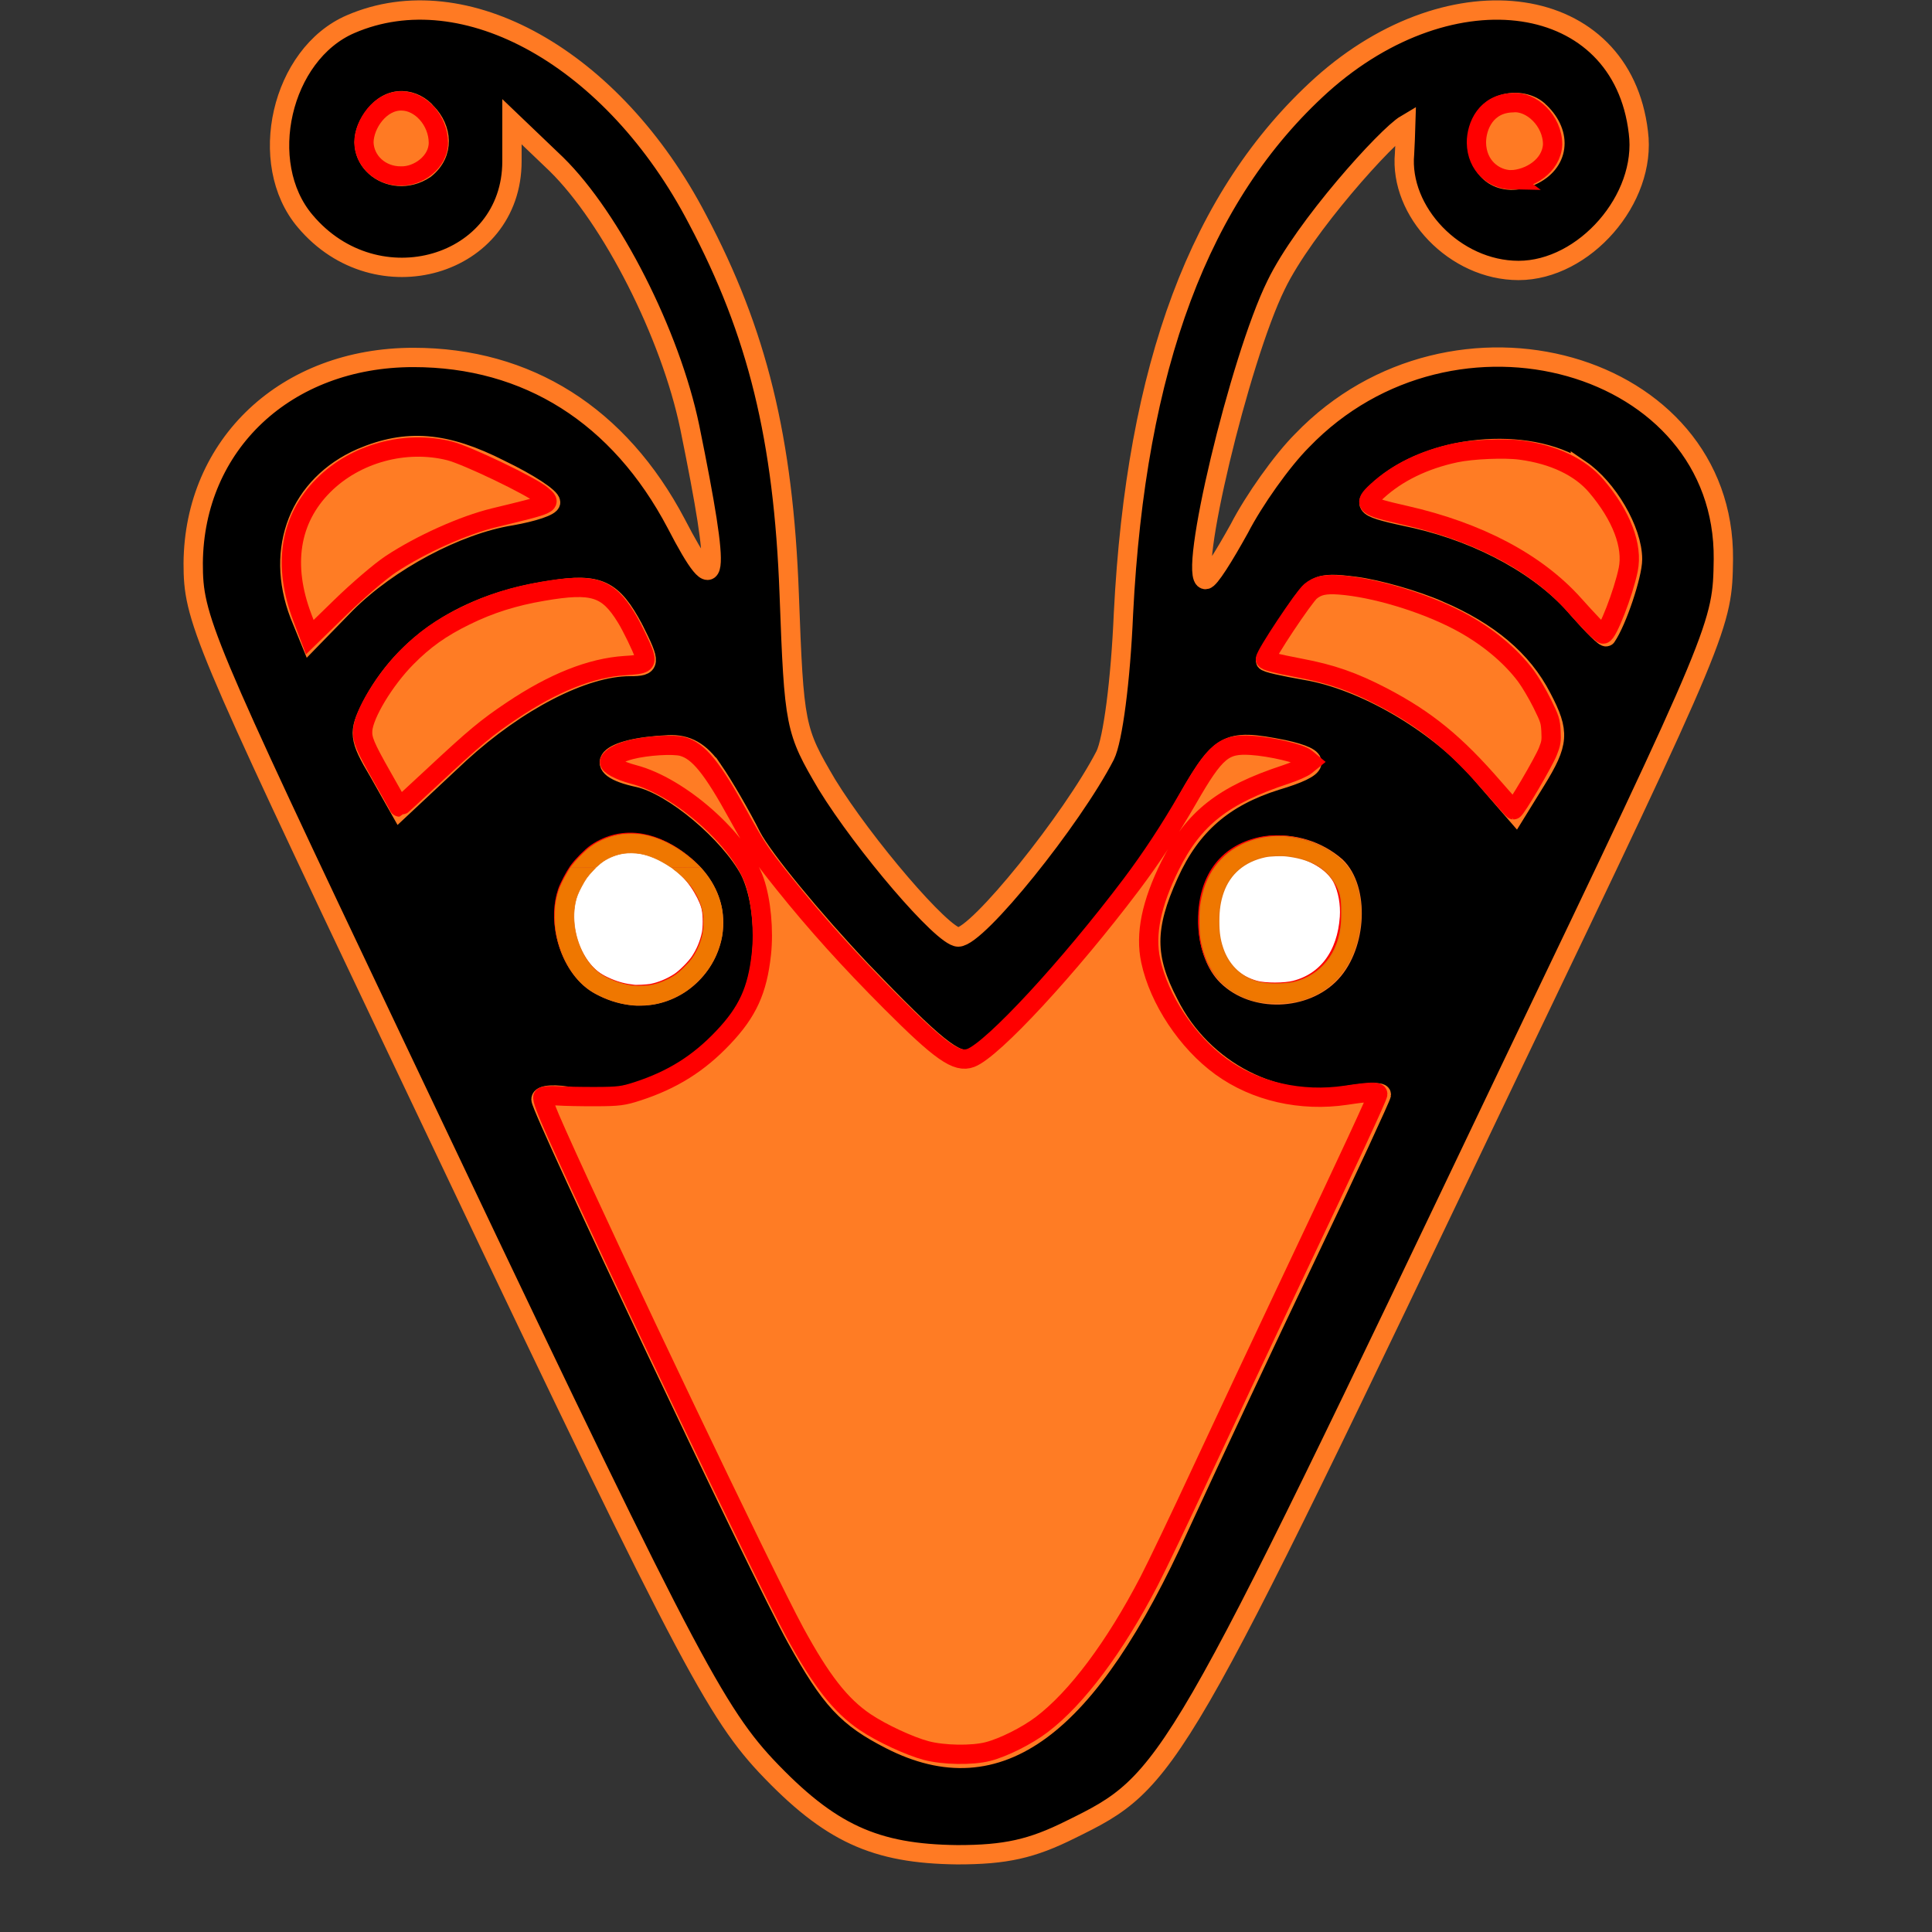<?xml version="1.0" encoding="UTF-8" standalone="no"?>
<svg
   width="110px"
   height="110px"
   viewBox="0 0 110 110"
   version="1.1"
   id="svg10"
   sodipodi:docname="vocabug_logo - Copy.svg"
   inkscape:version="1.4 (86a8ad7, 2024-10-11)"
   xmlns:inkscape="http://www.inkscape.org/namespaces/inkscape"
   xmlns:sodipodi="http://sodipodi.sourceforge.net/DTD/sodipodi-0.dtd"
   xmlns="http://www.w3.org/2000/svg"
   xmlns:svg="http://www.w3.org/2000/svg">
  <rect x="0" y="0" width="110" height="110" fill="#333333" stroke="none"/>
  <defs
     id="defs10" />
  <sodipodi:namedview
     id="namedview10"
     pagecolor="#ffffff"
     bordercolor="#000000"
     borderopacity="0.25"
     inkscape:showpageshadow="2"
     inkscape:pageopacity="0.0"
     inkscape:pagecheckerboard="0"
     inkscape:deskcolor="#d1d1d1"
     inkscape:zoom="4"
     inkscape:cx="30.375"
     inkscape:cy="48.875"
     inkscape:window-width="1920"
     inkscape:window-height="1084"
     inkscape:window-x="-5"
     inkscape:window-y="-5"
     inkscape:window-maximized="1"
     inkscape:current-layer="svg10"
     showguides="true" />
  <g
     id="surface1">
    <path
       style="fill:#000000;fill-opacity:1;fill-rule:nonzero;stroke:#ff7a23;stroke-width:20;stroke-linecap:butt;stroke-linejoin:miter;stroke-miterlimit:4;stroke-opacity:1"
       d="m 362.997,1975 c -72.017,-30.966 -98.011,-144.034 -47.017,-203.977 74.006,-87.997 213.991,-47.017 213.991,62.003 v 40.98 l 46.023,-44.034 c 57.031,-55.966 118.04,-175.994 137.997,-271.946 33.026,-162.003 30.043,-185.014 -13.991,-100 -59.02,112.003 -153.977,171.946 -272.017,171.946 -131.96,0 -226.989,-89.986 -227.983,-212.997 0,-56.96 8.026,-75.994 208.026,-496.946 C 700.994,302.983 737.003,232.031 792.969,172.017 859.02,101.989 905.966,80.966 990.98,79.972 c 50,0 76.989,6.037 117.046,25.994 103.977,51.065 105.966,55.043 453.977,784.02 221.023,461.009 221.023,462.997 222.017,531.037 1.989,204.972 -280.043,284.943 -436.009,123.011 -21.023,-21.023 -50,-62.003 -64.986,-91.051 -16.051,-28.977 -31.037,-52.983 -35.014,-52.983 -19.034,0 35.014,227.983 73.011,304.972 28.977,60.014 114.587,154.662 134.219,166.264 -0.409,-14.562 -0.621,-15.711 -1.264,-30.256 -5.575,-59.984 51.989,-120.952 118.04,-120.952 67.969,0 132.955,74.006 124.006,142.969 -17.046,145.028 -192.045,171.023 -328.054,49.006 -125.994,-113.992 -191.974,-290.98 -204.972,-547.017 -2.983,-69.957 -11.008,-130.966 -18.963,-147.017 -34.02,-65.98 -132.031,-187.997 -152.06,-187.997 -15.98,0 -97.94,96.023 -136.009,158.025 -32.955,56.037 -33.949,60.014 -38.991,197.017 -5.966,161.008 -32.955,270.952 -94.957,387.997 C 635.014,1939.986 480.966,2025.994 362.997,1975 Z m 78.977,-91.975 c 15.625,-16.122 18.821,-41.406 -1.989,-58.026 -36.222,-24.148 -82.955,12.997 -53.977,52.983 17.969,25.994 43.75,19.673 55.966,5.043 z m 1152.06,0.994 c 23.935,-23.011 19.957,-53.054 -9.02,-66.051 -30.043,-12.997 -55.043,3.054 -55.043,36.008 0,42.045 46.094,48.793 64.062,30.043 z M 517.969,1513.992 c 29.048,-13.992 52.06,-28.977 52.06,-34.02 0,-3.977 -18.04,-9.943 -41.051,-13.992 -55.966,-8.949 -126.989,-46.946 -170.952,-90.98 l -37.003,-37.997 -11.009,26.989 c -25.994,68.04 0,134.02 63.991,162.003 47.017,20.028 87.003,16.974 143.963,-12.003 z m 1118.04,0 c 27.983,-18.963 53.977,-62.997 53.977,-92.969 0,-16.051 -15.98,-63.992 -26.989,-80.043 -0.994,-1.989 -13.991,11.008 -28.977,28.054 -36.009,42.969 -99.006,77.983 -168.04,93.963 -55.966,12.003 -56.96,12.997 -37.003,31.037 50.994,45.952 151.989,55.966 207.031,19.957 z M 655.966,1349.006 c 18.04,-36.009 18.04,-38.992 -3.977,-38.992 -48.011,0 -116.974,-36.008 -175.994,-89.986 l -62.003,-58.026 -22.017,38.992 c -20.952,35.014 -20.952,40.98 -7.955,66.974 33.949,66.051 98.011,108.026 186.009,121.023 50,8.025 63.991,0.994 85.938,-39.986 z m 834.02,18.963 c 50.994,-21.946 86.008,-50.994 106.037,-89.986 18.963,-36.008 17.969,-47.017 -6.037,-86.008 l -20.952,-33.949 -38.068,43.963 c -44.957,50.994 -119.957,94.034 -178.977,103.977 -23.011,4.048 -41.974,8.026 -41.974,10.014 0,3.054 12.003,22.017 25.994,43.04 24.006,37.003 26.989,38.991 66.974,33.949 23.011,-2.983 62.003,-13.991 87.003,-25 z M 737.997,1202.983 c 11.009,-15.98 28.977,-47.017 39.986,-68.963 12.003,-23.011 62.997,-85.014 113.991,-138.992 75.994,-79.048 97.017,-96.023 112.997,-91.051 33.026,12.003 175,178.054 217.045,255.043 40.98,74.006 45.952,76.989 106.96,64.986 41.051,-9.02 38.991,-18.04 -7.955,-32.031 -54.048,-16.974 -87.997,-45.952 -111.008,-96.946 -25,-55.043 -25,-86.008 0,-134.02 35.014,-70.028 112.003,-109.02 185.014,-95.028 18.963,3.054 34.943,4.048 34.943,0.994 0,-1.989 -34.943,-77.983 -77.983,-167.969 C 1309.02,609.02 1250,483.026 1221.023,420.028 1125.994,210.014 1034.02,141.974 922.017,199.006 876.989,222.017 860.014,239.986 824.006,304.972 787.997,370.028 560.014,850.994 560.014,862.003 c 0,4.972 14.986,5.966 34.02,1.989 63.991,-11.009 148.935,34.02 180.966,97.017 19.034,36.009 19.034,101.989 0.994,137.997 -21.023,38.991 -78.977,87.997 -114.986,96.023 -51.989,10.938 -34.02,30.966 30.966,33.949 19.034,0.994 33.026,-6.96 46.023,-25.994 z m -28.977,-99.006 c 74.006,-62.003 -3.054,-169.957 -87.997,-124.006 -30.043,16.051 -46.023,65.057 -32.031,99.006 23.011,53.054 74.006,63.991 120.028,25 z m 674.006,-0.994 c 24.006,-23.011 21.946,-80.966 -5.043,-110.014 -26.989,-28.977 -79.972,-30.966 -107.954,-2.983 -22.017,22.017 -25.994,70.028 -9.02,100.994 21.023,39.986 83.026,46.023 122.017,12.003 z"
       transform="matrix(0.055,0,0,-0.055,0,110)"
       id="path1"
       sodipodi:nodetypes="ccsccccscccccccccscccsccccsccccccccccsccscccccccsccccccsccccccccccccscccccccccccccsccccsccccccccccccscc" />
    <path
       style="fill:#ffffff;fill-opacity:1;fill-rule:nonzero;stroke:#ff0000;stroke-width:2.667;stroke-linecap:butt;stroke-linejoin:miter;stroke-miterlimit:4;stroke-opacity:1"
       d="m 87.462,137.415 c -1.326,-0.161 -2.386,-0.436 -3.513,-0.919 -1.364,-0.578 -2.235,-1.165 -3.087,-2.083 -2.614,-2.803 -3.674,-7.576 -2.472,-11.117 0.237,-0.701 1.004,-2.159 1.515,-2.888 0.54,-0.767 1.847,-2.083 2.519,-2.538 1.828,-1.25 3.958,-1.714 6.165,-1.335 1.96,0.341 4.1,1.42 5.985,3.04 1.989,1.695 3.497,4.568 3.722,5.966 0.199,0.956 0.199,2.68 0,3.627 -0.294,1.345 -0.805,2.576 -1.572,3.731 -0.578,0.871 -1.913,2.206 -2.765,2.784 -1.203,0.795 -2.633,1.383 -3.911,1.61 -0.578,0.104 -2.14,0.18 -2.585,0.123 z"
       transform="scale(0.412)"
       id="path2"
       sodipodi:nodetypes="cccccccccccccc" />
    <path
       style="fill-rule:nonzero;fill:rgb(100%,100%,100%);fill-opacity:1;stroke-width:2.667;stroke-linecap:butt;stroke-linejoin:miter;stroke:rgb(100%,0%,0%);stroke-opacity:1;stroke-miterlimit:4;"
       d="M 173.438 136.847 C 169.271 135.729 166.894 132.235 166.894 127.206 C 166.894 121.676 169.508 118.059 174.261 116.998 C 178.561 116.042 183.93 118.163 185.54 121.458 C 186.259 122.917 186.61 124.905 186.487 126.752 C 186.127 132.036 183.409 135.71 179.015 136.837 C 177.614 137.206 174.763 137.206 173.438 136.847 Z M 173.438 136.847 "
       transform="matrix(0.412,0,0,0.412,0,0)"
       id="path3" />
    <path
       style="fill-rule:nonzero;fill:rgb(100%,48.627%,14.118%);fill-opacity:1;stroke-width:2.667;stroke-linecap:butt;stroke-linejoin:miter;stroke:rgb(100%,0%,0%);stroke-opacity:1;stroke-miterlimit:4;"
       d="M 128.021 241.922 C 125.691 241.307 121.818 239.508 119.555 237.983 C 116.155 235.682 113.475 232.254 109.82 225.54 C 105.758 218.059 84.119 172.756 76.951 156.695 C 75.511 153.494 74.867 151.761 75.038 151.581 C 75.18 151.439 76.061 151.373 77.055 151.439 C 78.021 151.506 80.398 151.553 82.348 151.544 C 85.483 151.534 86.146 151.449 88.116 150.805 C 92.936 149.233 96.544 146.97 99.934 143.39 C 103.314 139.83 104.669 136.866 105.218 131.828 C 105.578 128.561 105.189 124.451 104.271 121.799 C 102.282 116.051 93.968 108.693 87.566 107.027 C 85.616 106.515 84.091 105.691 84.242 105.237 C 84.441 104.669 85.625 103.996 87.159 103.608 C 89.366 103.04 93.021 102.812 94.309 103.163 C 96.534 103.769 98.428 106.108 102.017 112.642 C 104.517 117.178 105.038 117.955 108.343 122.083 C 112.708 127.538 117.415 132.756 123.125 138.475 C 130.019 145.379 132.244 146.932 134.167 146.193 C 137.197 145.047 147.718 133.674 156.364 122.206 C 159.091 118.58 161.619 114.735 164.138 110.379 C 167.973 103.712 169.119 102.756 172.917 103.002 C 175.644 103.182 179.725 104.138 180.492 104.792 L 181.089 105.284 L 180.436 105.814 C 180.076 106.098 178.835 106.648 177.68 107.027 C 169.034 109.867 164.943 113.087 161.705 119.621 C 159.1 124.858 158.239 129.081 159.015 132.737 C 160.161 138.134 164.072 144.025 168.759 147.415 C 173.504 150.852 179.801 152.282 186.013 151.354 C 189.252 150.862 190.398 150.824 190.398 151.184 C 190.398 151.553 186.657 159.621 178.598 176.629 C 174.669 184.924 169.044 196.903 166.089 203.248 C 163.144 209.593 159.858 216.468 158.788 218.523 C 154.081 227.585 148.788 234.669 143.977 238.314 C 141.922 239.877 138.646 241.515 136.515 242.055 C 134.337 242.614 130.407 242.547 128.021 241.922 Z M 128.021 241.922 "
       transform="matrix(0.412,0,0,0.412,0,0)"
       id="path4" />
    <path
       style="fill-rule:nonzero;fill:rgb(100%,48.627%,14.118%);fill-opacity:1;stroke-width:2.667;stroke-linecap:butt;stroke-linejoin:miter;stroke:rgb(100%,0%,0%);stroke-opacity:1;stroke-miterlimit:4;"
       d="M 206.449 108.902 C 201.136 102.756 197.102 99.46 191.004 96.278 C 187.008 94.205 183.987 93.144 179.697 92.339 C 176.288 91.686 174.877 91.326 174.877 91.089 C 174.877 90.445 180.17 82.491 181.108 81.714 C 182.083 80.909 183.116 80.682 185.123 80.833 C 189.943 81.203 196.705 83.239 201.553 85.777 C 205.407 87.803 208.712 90.521 210.9 93.456 C 211.496 94.271 212.5 95.966 213.125 97.235 C 214.176 99.366 214.261 99.64 214.337 101.051 C 214.403 102.377 214.356 102.727 213.902 103.854 C 213.295 105.379 209.46 111.903 209.157 111.913 C 209.1 111.913 207.879 110.559 206.449 108.902 Z M 206.449 108.902 "
       transform="matrix(0.412,0,0,0.412,0,0)"
       id="path5" />
    <path
       style="fill-rule:nonzero;fill:rgb(100%,48.627%,14.118%);fill-opacity:1;stroke-width:2.667;stroke-linecap:butt;stroke-linejoin:miter;stroke:rgb(100%,0%,0%);stroke-opacity:1;stroke-miterlimit:4;"
       d="M 220.104 86.373 C 219.441 85.682 218.286 84.422 217.519 83.561 C 212.33 77.756 204.299 73.504 194.176 71.212 C 188.58 69.943 188.305 69.716 190.275 67.888 C 193.049 65.331 196.761 63.513 201.165 62.576 C 203.456 62.093 207.926 61.903 210.133 62.197 C 214.706 62.803 218.381 64.555 220.616 67.188 C 224.091 71.269 225.682 75.455 225.009 78.722 C 224.356 81.922 222.14 87.623 221.553 87.623 C 221.411 87.623 220.758 87.055 220.104 86.373 Z M 220.104 86.373 "
       transform="matrix(0.412,0,0,0.412,0,0)"
       id="path6" />
    <path
       style="fill-rule:nonzero;fill:rgb(100%,48.627%,14.118%);fill-opacity:1;stroke-width:2.667;stroke-linecap:butt;stroke-linejoin:miter;stroke:rgb(100%,0%,0%);stroke-opacity:1;stroke-miterlimit:4;"
       d="M 55.019 111.297 C 54.972 111.174 53.987 109.403 52.822 107.367 C 50.426 103.144 50.028 102.188 50.123 100.9 C 50.284 98.684 53.125 93.968 56.174 90.881 C 58.646 88.381 60.919 86.761 64.318 85.095 C 67.67 83.447 71.013 82.386 75.047 81.705 C 81.96 80.521 83.968 81.155 86.544 85.36 C 87.32 86.619 88.731 89.545 88.987 90.379 C 89.366 91.667 89.138 91.809 86.364 91.979 C 81.676 92.282 76.506 94.337 70.767 98.182 C 67.206 100.568 65.625 101.884 59.735 107.377 C 57.292 109.659 55.256 111.525 55.199 111.525 C 55.142 111.525 55.066 111.42 55.019 111.297 Z M 55.019 111.297 "
       transform="matrix(0.412,0,0,0.412,0,0)"
       id="path7" />
    <path
       style="fill-rule:nonzero;fill:rgb(100%,48.627%,14.118%);fill-opacity:1;stroke-width:2.667;stroke-linecap:butt;stroke-linejoin:miter;stroke:rgb(100%,0%,0%);stroke-opacity:1;stroke-miterlimit:4;"
       d="M 41.799 85.379 C 39.025 78.097 40.038 71.742 44.706 67.074 C 49.119 62.652 56.013 60.767 62.14 62.311 C 64.489 62.898 73.409 67.178 74.858 68.409 C 76.288 69.631 76.354 69.602 68.314 71.544 C 64.053 72.576 58.191 75.208 54.025 77.955 C 52.566 78.92 49.441 81.591 47.093 83.883 L 42.812 88.049 Z M 41.799 85.379 "
       transform="matrix(0.412,0,0,0.412,0,0)"
       id="path8" />
    <path
       style="fill:#ff7a23;fill-opacity:1;fill-rule:nonzero;stroke:#ff0000;stroke-width:2.667;stroke-linecap:butt;stroke-linejoin:miter;stroke-miterlimit:4;stroke-opacity:1"
       d="m 208.842,24.848 c -2.377,-0.035 -4.766,-1.906 -4.809,-5.142 -0.002,-2.304 1.343,-5.425 5.025,-5.507 2.55,-0.259 5.506,2.474 5.506,5.779 -0.169,3.018 -3.259,4.784 -5.723,4.869 z"
       transform="scale(0.412)"
       id="path9"
       sodipodi:nodetypes="ccccc" />
    <path
       style="fill:#ff7a23;fill-opacity:1;fill-rule:nonzero;stroke:#ff0000;stroke-width:2.667;stroke-linecap:butt;stroke-linejoin:miter;stroke-miterlimit:4;stroke-opacity:1"
       d="m 50.29,19.672 c 0.037,-2.54 2.254,-5.758 5.185,-5.728 2.678,0.008 5.087,2.745 5.105,5.766 0.016,2.671 -2.771,4.676 -5.168,4.61 -2.795,0.029 -5.049,-2.018 -5.122,-4.648 z"
       transform="scale(0.412)"
       id="path10"
       sodipodi:nodetypes="ccscc" />
  </g>
  <path
     style="fill:#ef7700;fill-opacity:1;stroke:#e77308;stroke-width:0.033;stroke-linecap:round;stroke-linejoin:round;stroke-opacity:1;paint-order:stroke fill markers"
     d="m 36.057,57.229 c -0.129,-0.013 -0.452,-0.066 -0.612,-0.099 -0.742,-0.155 -1.524,-0.499 -2.034,-0.895 -0.897,-0.697 -1.562,-1.926 -1.761,-3.252 -0.07,-0.465 -0.078,-0.992 -0.023,-1.446 0.032,-0.259 0.1,-0.568 0.181,-0.814 0.091,-0.278 0.313,-0.73 0.552,-1.125 l 0.115,-0.19 0.721,-0.003 0.721,-0.003 -0.144,0.152 c -0.325,0.344 -0.425,0.484 -0.659,0.918 -0.198,0.367 -0.297,0.623 -0.359,0.928 -0.218,1.065 0.043,2.329 0.674,3.262 0.236,0.348 0.533,0.65 0.824,0.836 0.375,0.24 0.891,0.45 1.369,0.556 0.279,0.062 0.491,0.088 0.708,0.088 0.202,-1.11e-4 0.44,-0.013 0.618,-0.034 0.322,-0.037 0.702,-0.161 1.088,-0.355 0.375,-0.188 0.557,-0.318 0.871,-0.622 0.405,-0.393 0.597,-0.652 0.807,-1.088 0.147,-0.304 0.262,-0.65 0.311,-0.936 0.049,-0.283 0.052,-0.817 0.006,-1.12 -0.068,-0.451 -0.306,-1.006 -0.617,-1.44 -0.262,-0.366 -0.653,-0.755 -1.066,-1.06 -0.056,-0.042 -0.102,-0.078 -0.102,-0.08 0,-0.002 0.369,-0.004 0.82,-0.004 l 0.82,6.38e-4 0.102,0.118 c 0.503,0.582 0.839,1.202 1.031,1.901 0.092,0.337 0.12,0.546 0.129,0.985 0.01,0.492 -0.018,0.796 -0.106,1.143 -0.203,0.804 -0.563,1.49 -1.078,2.053 -0.341,0.373 -0.714,0.699 -1.002,0.88 -0.627,0.392 -1.335,0.651 -1.948,0.713 -0.311,0.032 -0.8,0.048 -0.956,0.032 z"
     id="path32" />
  <path
     style="fill:#ef7700;fill-opacity:1;stroke:#e77308;stroke-width:0.033;stroke-linecap:round;stroke-linejoin:round;stroke-opacity:1;paint-order:stroke fill markers"
     d="m 32.544,49.315 c 0.2,-0.274 0.618,-0.711 0.929,-0.973 0.466,-0.391 1.091,-0.68 1.743,-0.804 0.435,-0.083 0.979,-0.083 1.44,-3.46e-4 1.017,0.183 2.13,0.794 3.018,1.658 l 0.185,0.18 -0.822,0.005 -0.822,0.005 -0.122,-0.079 c -0.571,-0.373 -1.117,-0.606 -1.637,-0.699 -0.283,-0.05 -0.678,-0.058 -0.943,-0.017 -0.413,0.063 -0.822,0.221 -1.166,0.451 -0.092,0.061 -0.192,0.143 -0.348,0.283 l -0.061,0.055 -0.724,0.003 -0.724,0.003 z"
     id="path33" />
  <path
     style="fill:#ef7700;fill-opacity:1;stroke:#e77308;stroke-width:0.067;stroke-linecap:round;stroke-linejoin:round;stroke-opacity:1;paint-order:stroke fill markers"
     d="m 72.291,57.086 c -0.696,-0.034 -1.143,-0.147 -1.722,-0.437 -0.413,-0.207 -0.719,-0.434 -1.053,-0.781 -0.504,-0.525 -0.846,-1.164 -1.038,-1.939 -0.115,-0.465 -0.145,-0.709 -0.158,-1.288 -0.016,-0.726 0.025,-1.14 0.173,-1.74 0.386,-1.561 1.447,-2.656 2.997,-3.095 0.541,-0.153 1.222,-0.212 1.785,-0.155 1.669,0.169 3.16,1.046 3.739,2.2 0.329,0.654 0.509,1.644 0.449,2.459 -0.136,1.831 -0.86,3.221 -2.111,4.053 -0.42,0.279 -1.034,0.537 -1.518,0.636 -0.388,0.08 -0.997,0.114 -1.542,0.088 z m 0.815,-1.082 c 0.39,-0.028 0.574,-0.062 0.872,-0.162 1.447,-0.484 2.418,-1.834 2.414,-3.693 -0.002,-0.694 0.036,-1.189 -0.356,-1.845 -0.595,-0.993 -1.544,-1.426 -2.781,-1.572 -0.313,-0.037 -0.937,-0.014 -1.21,0.045 -1.201,0.258 -2.031,0.963 -2.406,2.045 -0.173,0.5 -0.245,0.975 -0.246,1.625 -0.001,0.628 0.059,1.048 0.217,1.52 0.316,0.946 0.972,1.608 1.881,1.903 0.422,0.137 0.957,0.181 1.616,0.134 z"
     id="path34"
     sodipodi:nodetypes="ssssssssssssssssssscssssss" />
</svg>
